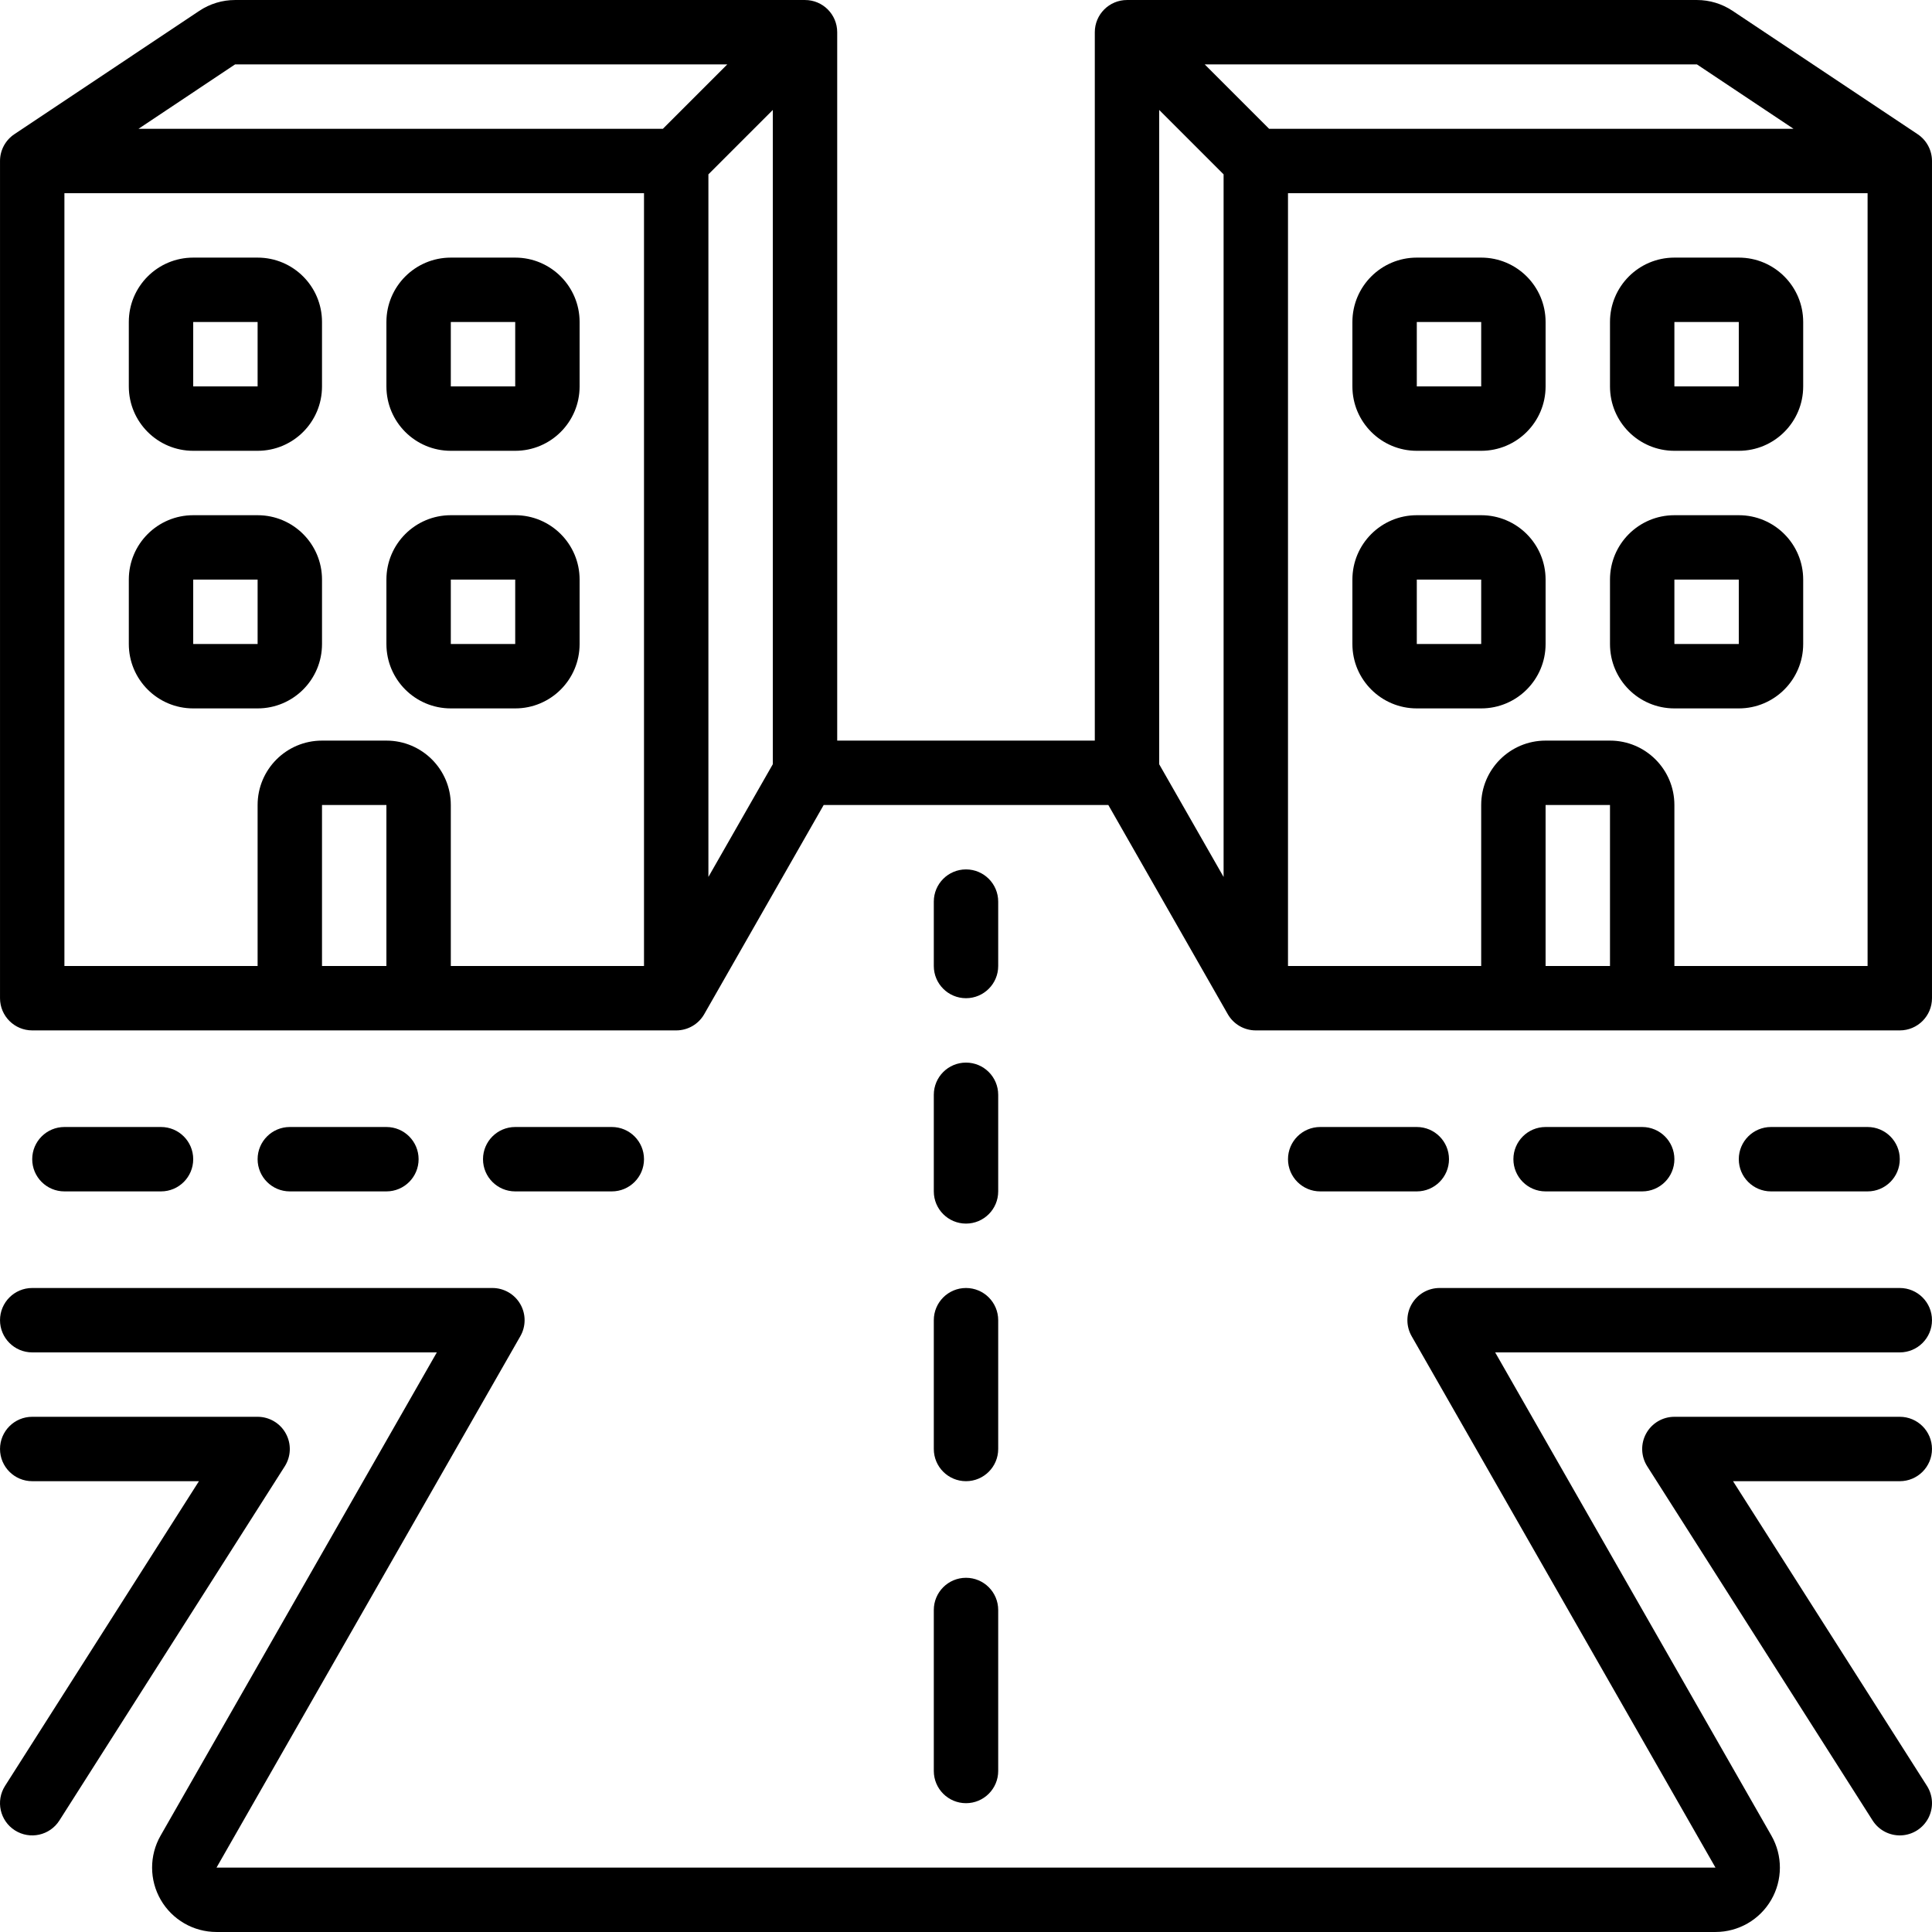 <svg id="Capa_1" enable-background="new 0 0 512.007 512.007" height="512" viewBox="0 0 512.007 512.007" width="512" xmlns="http://www.w3.org/2000/svg"><g><g id="Page-1_34_"><g id="_x30_35---City-Route"><path id="Shape_359_" d="m256.004 264.537c4.713 0 8.533-3.82 8.533-8.533v-17.067c0-4.713-3.821-8.533-8.533-8.533-4.713 0-8.533 3.821-8.533 8.533v17.067c0 4.712 3.82 8.533 8.533 8.533z"/><path id="Shape_358_" d="m247.471 315.737c0 4.713 3.821 8.533 8.533 8.533 4.713 0 8.533-3.82 8.533-8.533v-25.6c0-4.713-3.821-8.533-8.533-8.533-4.713 0-8.533 3.82-8.533 8.533z"/><path id="Shape_357_" d="m247.471 384.004c0 4.713 3.821 8.533 8.533 8.533 4.713 0 8.533-3.82 8.533-8.533v-34.134c0-4.713-3.821-8.533-8.533-8.533-4.713 0-8.533 3.82-8.533 8.533z"/><path id="Shape_356_" d="m247.471 469.337c0 4.713 3.821 8.533 8.533 8.533 4.713 0 8.533-3.82 8.533-8.533v-42.667c0-4.713-3.821-8.533-8.533-8.533-4.713 0-8.533 3.821-8.533 8.533z"/><path id="Shape_355_" d="m102.404 315.737c4.713 0 8.533-3.821 8.533-8.533 0-4.713-3.821-8.533-8.533-8.533h-25.6c-4.713 0-8.533 3.821-8.533 8.533 0 4.713 3.821 8.533 8.533 8.533z"/><path id="Shape_354_" d="m42.671 315.737c4.713 0 8.533-3.821 8.533-8.533 0-4.713-3.821-8.533-8.533-8.533h-25.6c-4.713 0-8.533 3.821-8.533 8.533 0 4.713 3.821 8.533 8.533 8.533z"/><path id="Shape_353_" d="m136.537 315.737h25.6c4.713 0 8.533-3.821 8.533-8.533 0-4.713-3.821-8.533-8.533-8.533h-25.6c-4.713 0-8.533 3.821-8.533 8.533s3.821 8.533 8.533 8.533z"/><path id="Shape_352_" d="m375.471 315.737c4.713 0 8.533-3.821 8.533-8.533 0-4.713-3.821-8.533-8.533-8.533h-25.6c-4.713 0-8.533 3.821-8.533 8.533 0 4.713 3.821 8.533 8.533 8.533z"/><path id="Shape_351_" d="m435.204 315.737c4.713 0 8.533-3.821 8.533-8.533 0-4.713-3.82-8.533-8.533-8.533h-25.6c-4.713 0-8.533 3.821-8.533 8.533 0 4.713 3.82 8.533 8.533 8.533z"/><path id="Shape_350_" d="m494.937 315.737c4.713 0 8.533-3.821 8.533-8.533 0-4.713-3.82-8.533-8.533-8.533h-25.6c-4.713 0-8.533 3.821-8.533 8.533 0 4.713 3.82 8.533 8.533 8.533z"/><path id="Shape_349_" d="m68.271 187.737c9.426 0 17.067-7.641 17.067-17.067v-17.067c0-9.426-7.641-17.067-17.067-17.067h-17.067c-9.426 0-17.067 7.641-17.067 17.067v17.067c0 9.426 7.641 17.067 17.067 17.067zm-17.067-34.133h17.067v17.067h-17.067z"/><path id="Shape_348_" d="m119.471 187.737h17.067c9.426 0 17.067-7.641 17.067-17.067v-17.067c0-9.426-7.641-17.067-17.067-17.067h-17.067c-9.426 0-17.067 7.641-17.067 17.067v17.067c0 9.426 7.641 17.067 17.067 17.067zm0-34.133h17.067v17.067h-17.067z"/><path id="Shape_347_" d="m392.537 136.537h-17.067c-9.426 0-17.067 7.641-17.067 17.067v17.067c0 9.426 7.641 17.067 17.067 17.067h17.067c9.426 0 17.067-7.641 17.067-17.067v-17.067c0-9.426-7.641-17.067-17.067-17.067zm-17.066 34.133v-17.067h17.067v17.067z"/><path id="Shape_346_" d="m460.804 136.537h-17.067c-9.426 0-17.067 7.641-17.067 17.067v17.067c0 9.426 7.641 17.067 17.067 17.067h17.067c9.426 0 17.067-7.641 17.067-17.067v-17.067c0-9.426-7.641-17.067-17.067-17.067zm-17.067 34.133v-17.067h17.067v17.067z"/><path id="Shape_345_" d="m51.204 119.47h17.067c9.426 0 17.067-7.641 17.067-17.067v-17.066c0-9.426-7.641-17.067-17.067-17.067h-17.067c-9.426 0-17.067 7.641-17.067 17.067v17.067c0 9.425 7.641 17.066 17.067 17.066zm0-34.133h17.067v17.067h-17.067z"/><path id="Shape_344_" d="m119.471 119.47h17.067c9.426 0 17.067-7.641 17.067-17.067v-17.066c0-9.426-7.641-17.067-17.067-17.067h-17.067c-9.426 0-17.067 7.641-17.067 17.067v17.067c0 9.425 7.641 17.066 17.067 17.066zm0-34.133h17.067v17.067h-17.067z"/><path id="Shape_343_" d="m392.537 68.27h-17.067c-9.426 0-17.067 7.641-17.067 17.067v17.067c0 9.426 7.641 17.067 17.067 17.067h17.067c9.426 0 17.067-7.641 17.067-17.067v-17.067c0-9.426-7.641-17.067-17.067-17.067zm-17.066 34.134v-17.067h17.067v17.067z"/><path id="Shape_342_" d="m460.804 68.27h-17.067c-9.426 0-17.067 7.641-17.067 17.067v17.067c0 9.426 7.641 17.067 17.067 17.067h17.067c9.426 0 17.067-7.641 17.067-17.067v-17.067c0-9.426-7.641-17.067-17.067-17.067zm-17.067 34.134v-17.067h17.067v17.067z"/><path id="Shape_341_" d="m508.207 35.57-49.05-32.7c-2.796-1.869-6.083-2.866-9.446-2.867h-151.04c-4.713 0-8.533 3.821-8.533 8.533v187.734h-68.267v-187.733c0-4.713-3.82-8.533-8.533-8.533h-151.041c-3.371-.001-6.667.996-9.472 2.867l-49.024 32.699c-2.373 1.583-3.798 4.247-3.797 7.1v221.867c0 4.713 3.821 8.533 8.533 8.533h170.667c3.055.006 5.88-1.621 7.407-4.267l31.676-55.467h75.435l31.676 55.467c1.527 2.645 4.352 4.273 7.407 4.267h170.667c4.713 0 8.533-3.82 8.533-8.533v-221.867c0-2.852-1.425-5.516-3.798-7.1zm-32.896-1.433h-138.974l-17.067-17.067h130.441zm-287.574 12.066 17.067-17.067v173.397l-17.067 29.867zm-125.44-29.133h130.441l-17.067 17.067h-138.974zm-45.226 34.134h153.6v204.8h-51.2v-42.667c0-9.426-7.641-17.067-17.067-17.067h-17.067c-9.426 0-17.067 7.641-17.067 17.067v42.667h-51.2v-204.8zm68.266 204.8v-42.667h17.067v42.667zm221.867-226.868 17.067 17.067v186.206l-17.067-29.867zm102.4 226.868v-42.667h17.067v42.667zm34.133 0v-42.667c0-9.426-7.641-17.067-17.067-17.067h-17.067c-9.426 0-17.067 7.641-17.067 17.067v42.667h-51.2v-204.8h153.6v204.8z"/><path id="Shape_340_" d="m512.004 384.004c0-4.713-3.82-8.533-8.533-8.533h-59.733c-3.115-.001-5.984 1.695-7.483 4.426-1.5 2.731-1.392 6.062.281 8.69l59.733 93.867c1.637 2.573 4.523 4.077 7.57 3.946s5.792-1.878 7.202-4.582 1.27-5.955-.367-8.528l-51.396-80.751h44.194c4.712-.002 8.532-3.823 8.532-8.535z"/><path id="Shape_339_" d="m503.471 341.337h-121.942c-3.052-.006-5.874 1.618-7.403 4.259-1.528 2.641-1.53 5.898-.004 8.541l80.503 140.8h-397.243l80.503-140.8c1.526-2.643 1.524-5.899-.004-8.541-1.528-2.641-4.351-4.265-7.403-4.259h-121.941c-4.713 0-8.533 3.82-8.533 8.533s3.821 8.533 8.533 8.533h107.23l-73.207 128.06c-3.022 5.283-3.002 11.776.054 17.04 3.055 5.264 8.682 8.503 14.769 8.5h397.244c6.084.001 11.708-3.237 14.763-8.498s3.077-11.751.06-17.034l-73.208-128.068h107.23c4.713 0 8.533-3.82 8.533-8.533s-3.821-8.533-8.534-8.533z"/><path id="Shape_338_" d="m75.746 379.899c-1.497-2.729-4.362-4.427-7.475-4.429h-59.734c-4.713 0-8.533 3.82-8.533 8.533s3.821 8.533 8.533 8.533h44.186l-51.388 80.752c-2.531 3.978-1.358 9.254 2.62 11.785s9.254 1.358 11.785-2.62l59.733-93.867c1.669-2.629 1.774-5.958.273-8.687z"/></g></g></g></svg>